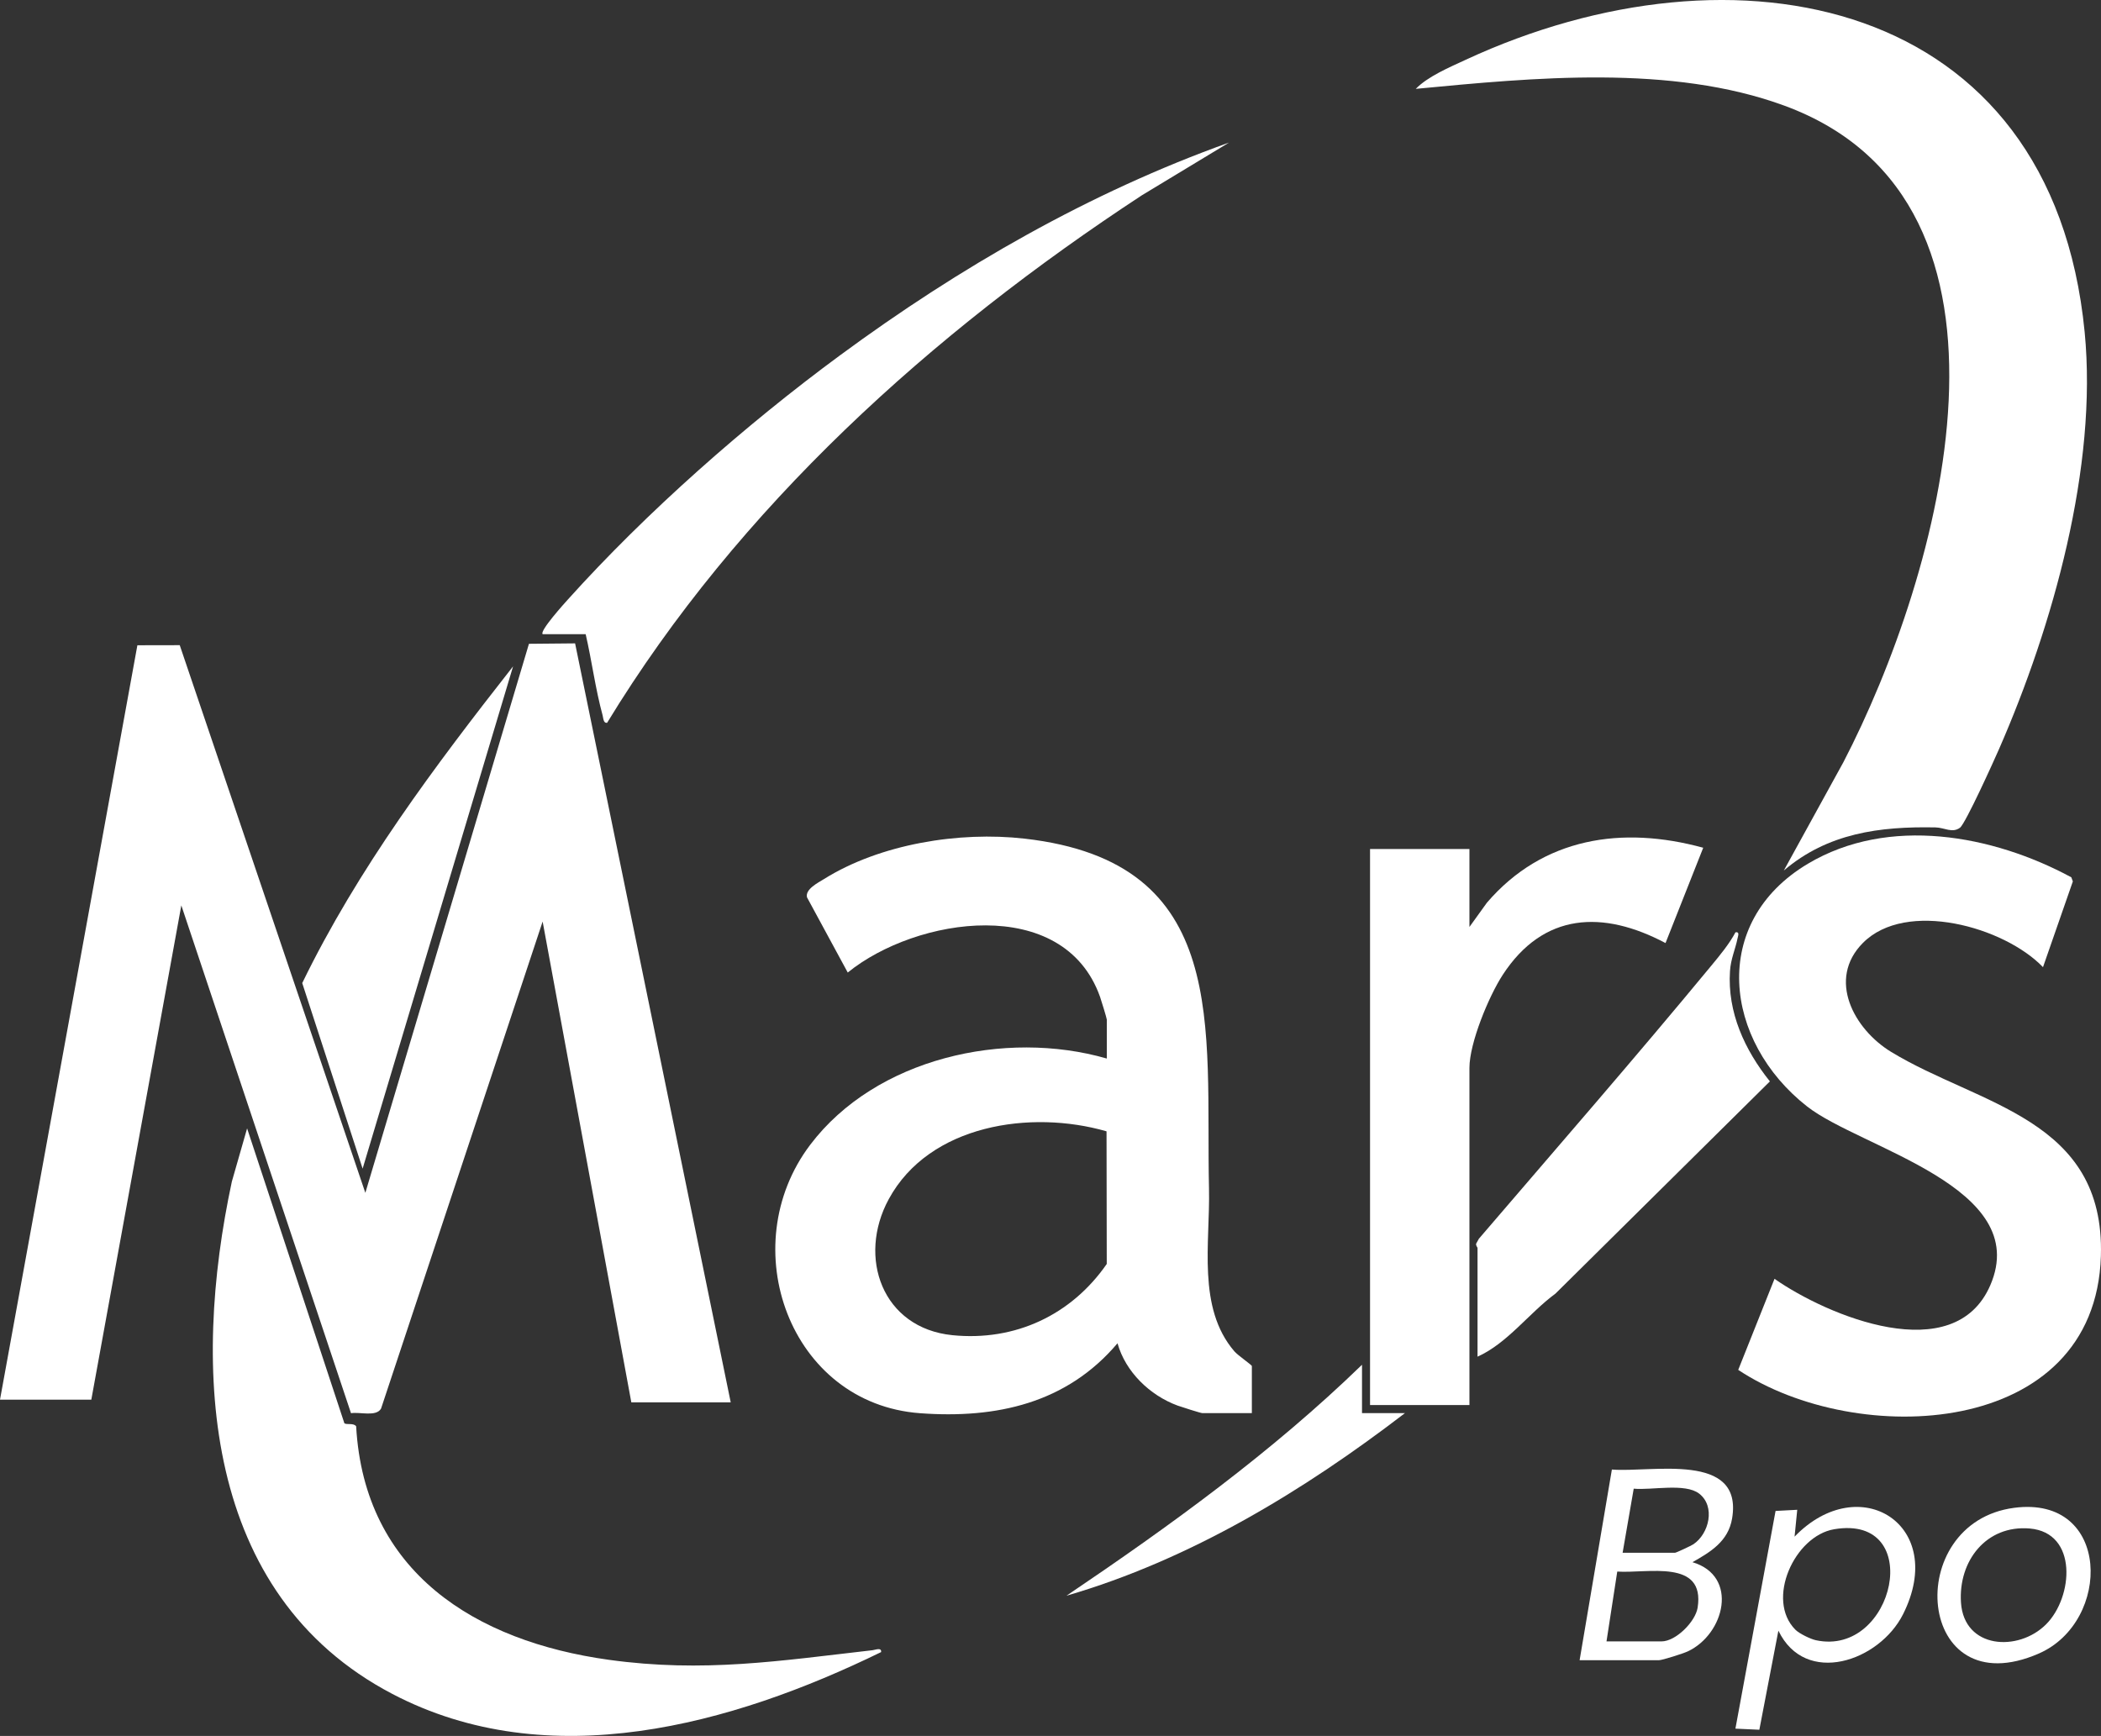 <?xml version="1.0" encoding="UTF-8"?>
<svg id="Layer_2" data-name="Layer 2" xmlns="http://www.w3.org/2000/svg" viewBox="0 0 781.3 645.64">
  <rect x="0" y="0" width="781.3" height="645.64" fill="#333333" stroke="none"/>
  <defs>
    <style>
      .cls-1 {
        fill: #fff;
      }
    </style>
  </defs>
  <g id="_Ñëîé_1" data-name="Ñëîé 1">
    <g>
      <path class="cls-1" d="M271.73,521.57h-36.96l-32.98-178.82-60.09,181.16c-1.86,3.14-7.88,1.14-11.17,1.7l-63.1-188.87-33.47,183.83H0L51.09,239.99l15.75-.03,69.02,203.69,60.84-204.2,17.16-.16,57.87,282.28Z"/>
      <path class="cls-1" d="M663.35,323.77l22.15-40.28c35.74-68.83,75.96-208.18-21.91-244.18-42.09-15.48-93.36-10.43-137.11-6.26,4.56-4.67,12.51-8,18.62-10.84,99.75-46.26,217.92-23.85,230.12,101.27,4.89,50.13-11.84,109.34-31.79,155.01-1.86,4.27-12.52,27.85-14.58,29.37-2.87,2.11-5.81-.05-9.03-.12-20.85-.42-40.14,2.12-56.47,16.03Z"/>
      <path class="cls-1" d="M465.53,525.57h-18.48c-.53,0-7.92-2.34-9.18-2.81-10.26-3.79-19.31-12.49-22.3-23.16-18.9,22.34-45.05,28.11-73.46,26.01-48.45-3.58-69.46-61.98-40.81-99.84,24.36-32.19,72.42-42.99,110.29-32.07v-14.49c0-.44-2.11-7.31-2.52-8.47-13.55-38.14-68.37-29.69-93.82-9.03l-15.15-27.96c-.75-3.02,4.09-5.42,6.29-6.79,20.96-13.1,50.32-17.81,74.6-15.05,77.07,8.74,67.26,70.14,68.6,130.2.45,20.16-4.49,44.29,9.44,60.49,1.34,1.56,6.5,5.06,6.5,5.48v17.48ZM411.49,420.77c-28.05-8.11-65.87-2.59-80.98,25.21-11.78,21.66-2.41,47.98,23.65,50.61,23.34,2.35,44.26-7.52,57.41-26.49l-.08-49.33Z"/>
      <path class="cls-1" d="M646.39,509.5l13.5-33.87c19.75,13.81,66.84,33.45,80.25,2.37,15.79-36.59-48.28-50.91-68.15-66.49-30.99-24.31-36.38-68.38.31-90.26,30.02-17.89,68.72-10.76,97.96,5.04l.57,1.53-11.1,31.89c-14.42-15.02-50.89-25.22-66.97-9.01-13.44,13.55-3.3,32.13,10.5,40.53,32.7,19.91,79.56,24.7,78,75.93-2.08,67.99-90.89,71.57-134.87,42.33Z"/>
      <path class="cls-1" d="M128.07,529.37c.92.61,3.45-.2,4.37,1.11,3.04,54.28,44.32,79.97,93.97,86.85,35.25,4.88,63.57.37,98.05-3.57,1.1-.13,3.41-1.15,3.2.7-55.43,27.06-123.64,46.06-181.83,15.52-70.61-37.05-74.57-120.77-59.61-190.52l5.67-19.78,36.18,109.69Z"/>
      <path class="cls-1" d="M546.45,344.75l6.48-9c20.85-24.32,50.32-28.69,80.45-20.45l-14.02,35.45c-23.24-12.31-45.41-11.44-60.56,11.86-5.16,7.94-12.36,25.29-12.36,34.59v125.37h-36.96v-206.79h36.96v28.97Z"/>
      <path class="cls-1" d="M201.8,235.86c-1.25-1.13,8.11-11.49,9.48-13,29.19-32.44,65.94-64.82,101.1-90.71,44.23-32.58,92.77-60.58,144.66-79.12l-32.37,19.58c-78.14,51.21-149.99,115.93-198.9,196.21-1.43.24-1.4-1.76-1.68-2.78-2.69-9.85-4-20.23-6.3-30.17h-15.98Z"/>
      <path class="cls-1" d="M549.45,504.59v-40.46c0-.23-.65-.75-.52-1.57l1.03-1.85c28.9-33.73,58.1-67.25,86.38-101.5,3.14-3.8,6.73-8.11,9.03-12.46,1.64-.27.97,1.25.77,2.26-.83,4.09-2.52,7.63-2.81,12.18-1,15.32,5.48,29.33,14.84,41.01l-79.73,78.92c-9.85,7.25-17.82,18.43-28.98,23.46Z"/>
      <path class="cls-1" d="M134.85,434.65l-22.46-69.02c20.66-42.52,49.33-80.74,78.41-117.79l-55.95,186.81Z"/>
      <path class="cls-1" d="M506.49,525.57h15.98c-37.63,28.89-79.93,54.56-125.87,67.92,38.6-26.07,76.4-53.41,109.89-85.9v17.98Z"/>
      <path class="cls-1" d="M587.41,617.48l12-70.92c14.69,1.22,48.94-6.8,44.7,18.24-1.43,8.45-7.95,12.39-14.74,16.22,17.33,5.14,11.99,26.78-1.77,33.19-1.62.76-9.45,3.27-10.72,3.27h-29.47ZM603.4,577.52h19.48c.42,0,5.99-2.6,6.83-3.16,5.87-3.93,8.29-14.09,2.17-18.83-5.21-4.04-17.7-1.21-24.35-1.85l-4.13,23.84ZM597.4,610.48h20.48c5.3,0,12.6-7.33,13.42-12.55,2.86-18.25-18.65-12.66-29.89-13.42l-4,25.97Z"/>
      <path class="cls-1" d="M661.33,606.49l-7.08,36.85-8.9-.41,14.93-80.97,8.06-.43-.99,9.99c24.14-24.97,57-4.3,40.34,28.86-8.83,17.57-36.32,26.94-46.35,6.12ZM667.67,606.15c1.43,1.43,5.57,3.45,7.59,3.89,29.32,6.34,40.89-47.06,6.79-41.27-14.77,2.51-25.51,26.25-14.38,37.38Z"/>
      <path class="cls-1" d="M749.01,560.8c36.08-4.73,36.33,42.3,9.22,54.17-45.83,20.06-51.18-48.67-9.22-54.17ZM760.88,604.13c10.12-10.12,11.91-34.11-6.09-35.64-16.18-1.37-26.58,12.09-25.56,27.55,1.14,17.22,21.28,18.46,31.65,8.09Z"/>
    </g>
  </g>
</svg>